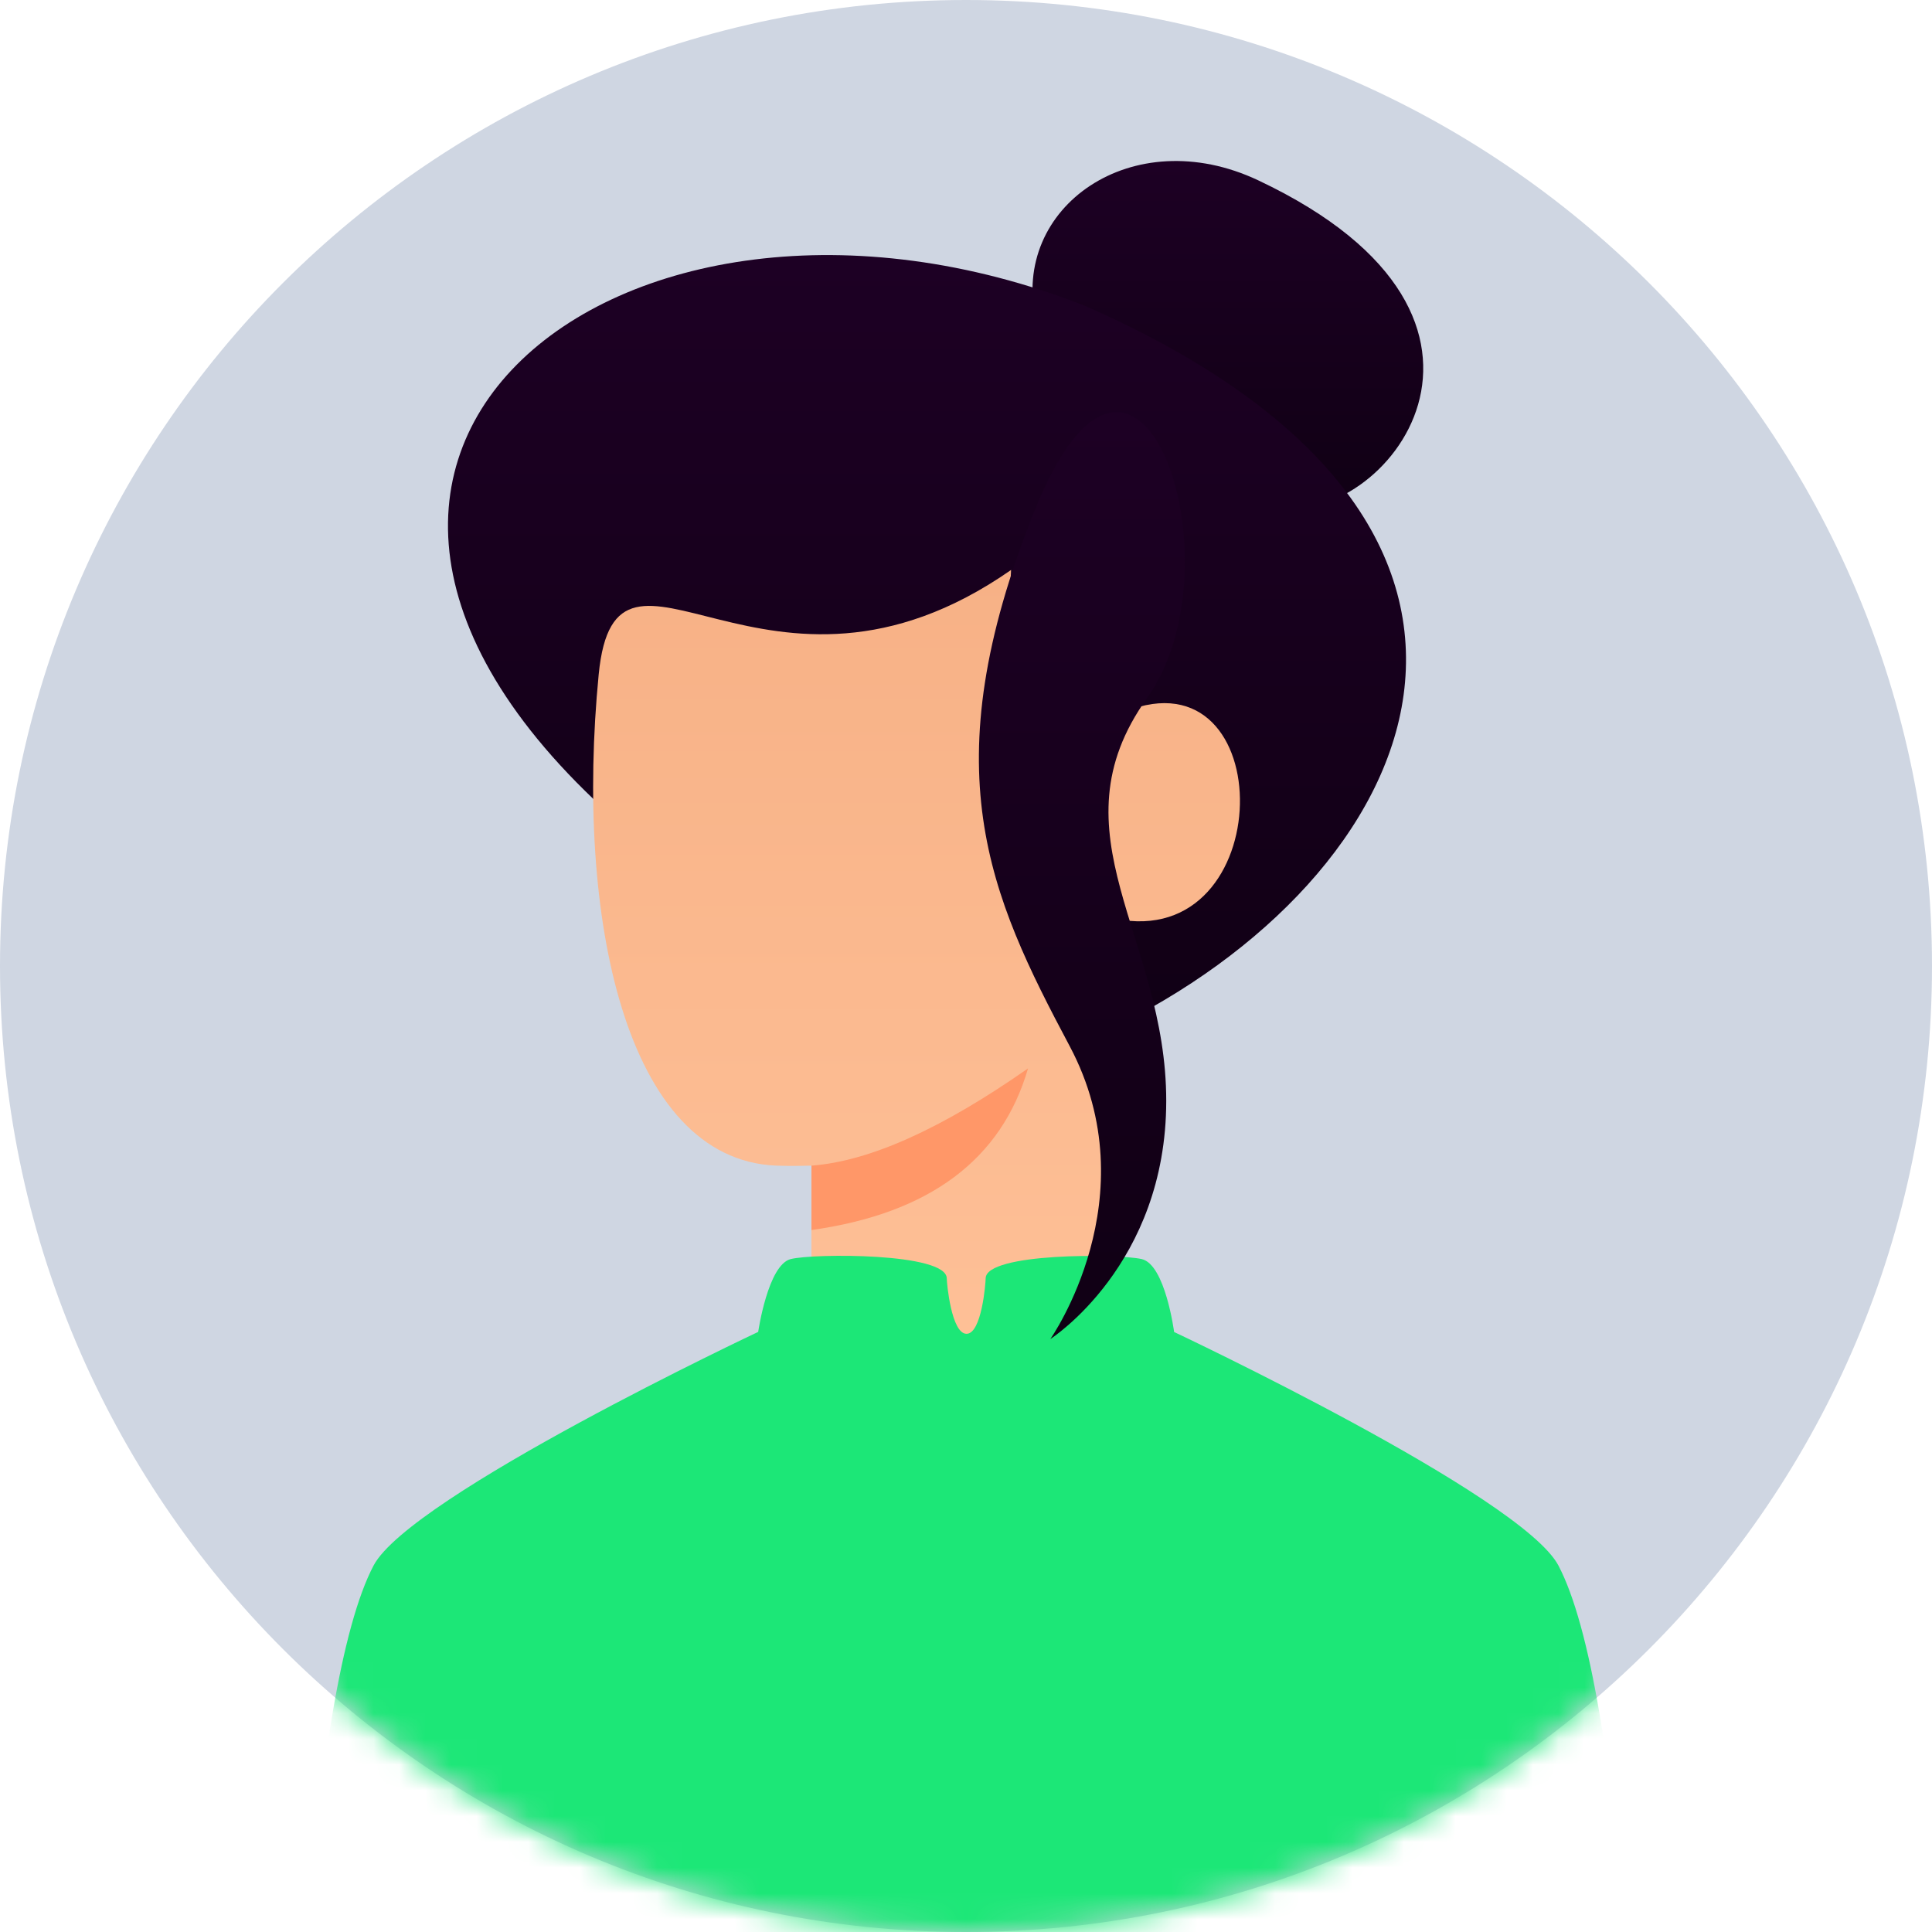 <svg width="75" height="75" viewBox="0 0 75 75" fill="none" xmlns="http://www.w3.org/2000/svg">
<path d="M37.5 75C58.211 75 75 58.211 75 37.5C75 16.789 58.211 0 37.5 0C16.789 0 0 16.789 0 37.5C0 58.211 16.789 75 37.5 75Z" fill="#CFD6E2"/>
<mask id="mask0" mask-type="alpha" maskUnits="userSpaceOnUse" x="0" y="0" width="75" height="75">
<path d="M37.5 75C58.211 75 75 58.211 75 37.5C75 16.789 58.211 0 37.5 0C16.789 0 0 16.789 0 37.5C0 58.211 16.789 75 37.5 75Z" fill="white"/>
</mask>
<g mask="url(#mask0)">
<path d="M40.216 12.426C39.216 8.051 43.958 4.694 48.841 6.999C60.341 12.426 53.668 20.551 49.543 19.676C45.418 18.801 41.216 16.801 40.216 12.426Z" fill="url(#paint0_linear)"/>
<path d="M43 40C37.629 42.58 36.846 42.442 25 32.75C7.125 18.125 24 4.75 42.125 11.875C61.75 20.5 55.175 34.151 43 40Z" fill="url(#paint1_linear)"/>
<path fill-rule="evenodd" clip-rule="evenodd" d="M43.5 50.25C41.667 54.25 39.333 56.25 37.5 56.25C35.667 56.25 33.333 54.25 31.5 50.25V45.25C31.5 45.25 30.684 45.274 30.125 45.25C24.278 44.999 22.324 35.593 23.241 26.184C23.913 19.294 29.75 28.75 39.25 22.125C38.875 29.375 42 28.625 43.375 27.75C49.625 24.875 49.75 36.625 43.573 35.715C43.575 35.84 43.551 40.685 43.5 50.25Z" fill="url(#paint2_linear)"/>
<path d="M31.5 45.25C33.75 45.083 36.553 43.825 39.908 41.475C38.88 45.016 36.077 47.108 31.5 47.75L31.5 45.25Z" fill="#FF9768"/>
<path fill-rule="evenodd" clip-rule="evenodd" d="M29.433 51.704C29.433 51.704 29.81 49.1 30.695 48.877C31.579 48.654 36.749 48.627 36.753 49.627C36.754 49.81 36.931 51.778 37.521 51.778C38.11 51.778 38.262 49.81 38.263 49.627C38.267 48.627 43.407 48.666 44.321 48.877C45.236 49.088 45.579 51.708 45.579 51.708C45.579 51.708 59.079 58.064 60.5 60.778C61.722 63.111 62.639 68.528 63.25 77.028H11.75C12.361 68.528 13.278 63.111 14.5 60.778C15.921 58.066 29.433 51.704 29.433 51.704Z" fill="#1CE777"/>
<path fill-rule="evenodd" clip-rule="evenodd" d="M37.5 59.75C38.052 59.75 38.5 59.302 38.5 58.75C38.5 58.198 38.052 57.75 37.5 57.75C36.948 57.75 36.5 58.198 36.5 58.75C36.5 59.302 36.948 59.75 37.5 59.75ZM37.5 64.75C38.052 64.75 38.5 64.302 38.5 63.75C38.5 63.198 38.052 62.75 37.5 62.75C36.948 62.75 36.5 63.198 36.5 63.75C36.5 64.302 36.948 64.75 37.5 64.75ZM38.5 68.75C38.5 69.302 38.052 69.75 37.5 69.75C36.948 69.75 36.5 69.302 36.5 68.75C36.5 68.198 36.948 67.75 37.5 67.75C38.052 67.75 38.5 68.198 38.5 68.75Z" fill="#1CE777"/>
<path d="M40.148 19.857C36.148 29.857 38.398 34.732 41.523 40.607C44.648 46.482 40.773 51.982 40.773 51.982C40.773 51.982 45.273 49.107 45.273 42.732C45.273 36.357 40.773 32.357 44.523 27.107C48.273 21.857 44.148 9.857 40.148 19.857Z" fill="url(#paint3_linear)"/>
</g>
<defs>
<linearGradient id="paint0_linear" x1="55.25" y1="6.25" x2="55.25" y2="19.741" gradientUnits="userSpaceOnUse">
<stop stop-color="#1D0024"/>
<stop offset="1" stop-color="#100014"/>
</linearGradient>
<linearGradient id="paint1_linear" x1="17.39" y1="9.902" x2="17.39" y2="41.421" gradientUnits="userSpaceOnUse">
<stop stop-color="#1D0024"/>
<stop offset="1" stop-color="#100014"/>
</linearGradient>
<linearGradient id="paint2_linear" x1="23.025" y1="22.125" x2="23.025" y2="56.25" gradientUnits="userSpaceOnUse">
<stop stop-color="#F7B186"/>
<stop offset="1" stop-color="#FFC299"/>
</linearGradient>
<linearGradient id="paint3_linear" x1="45.996" y1="16" x2="45.996" y2="51.982" gradientUnits="userSpaceOnUse">
<stop stop-color="#1D0024"/>
<stop offset="1" stop-color="#100014"/>
</linearGradient>
</defs>
</svg>
